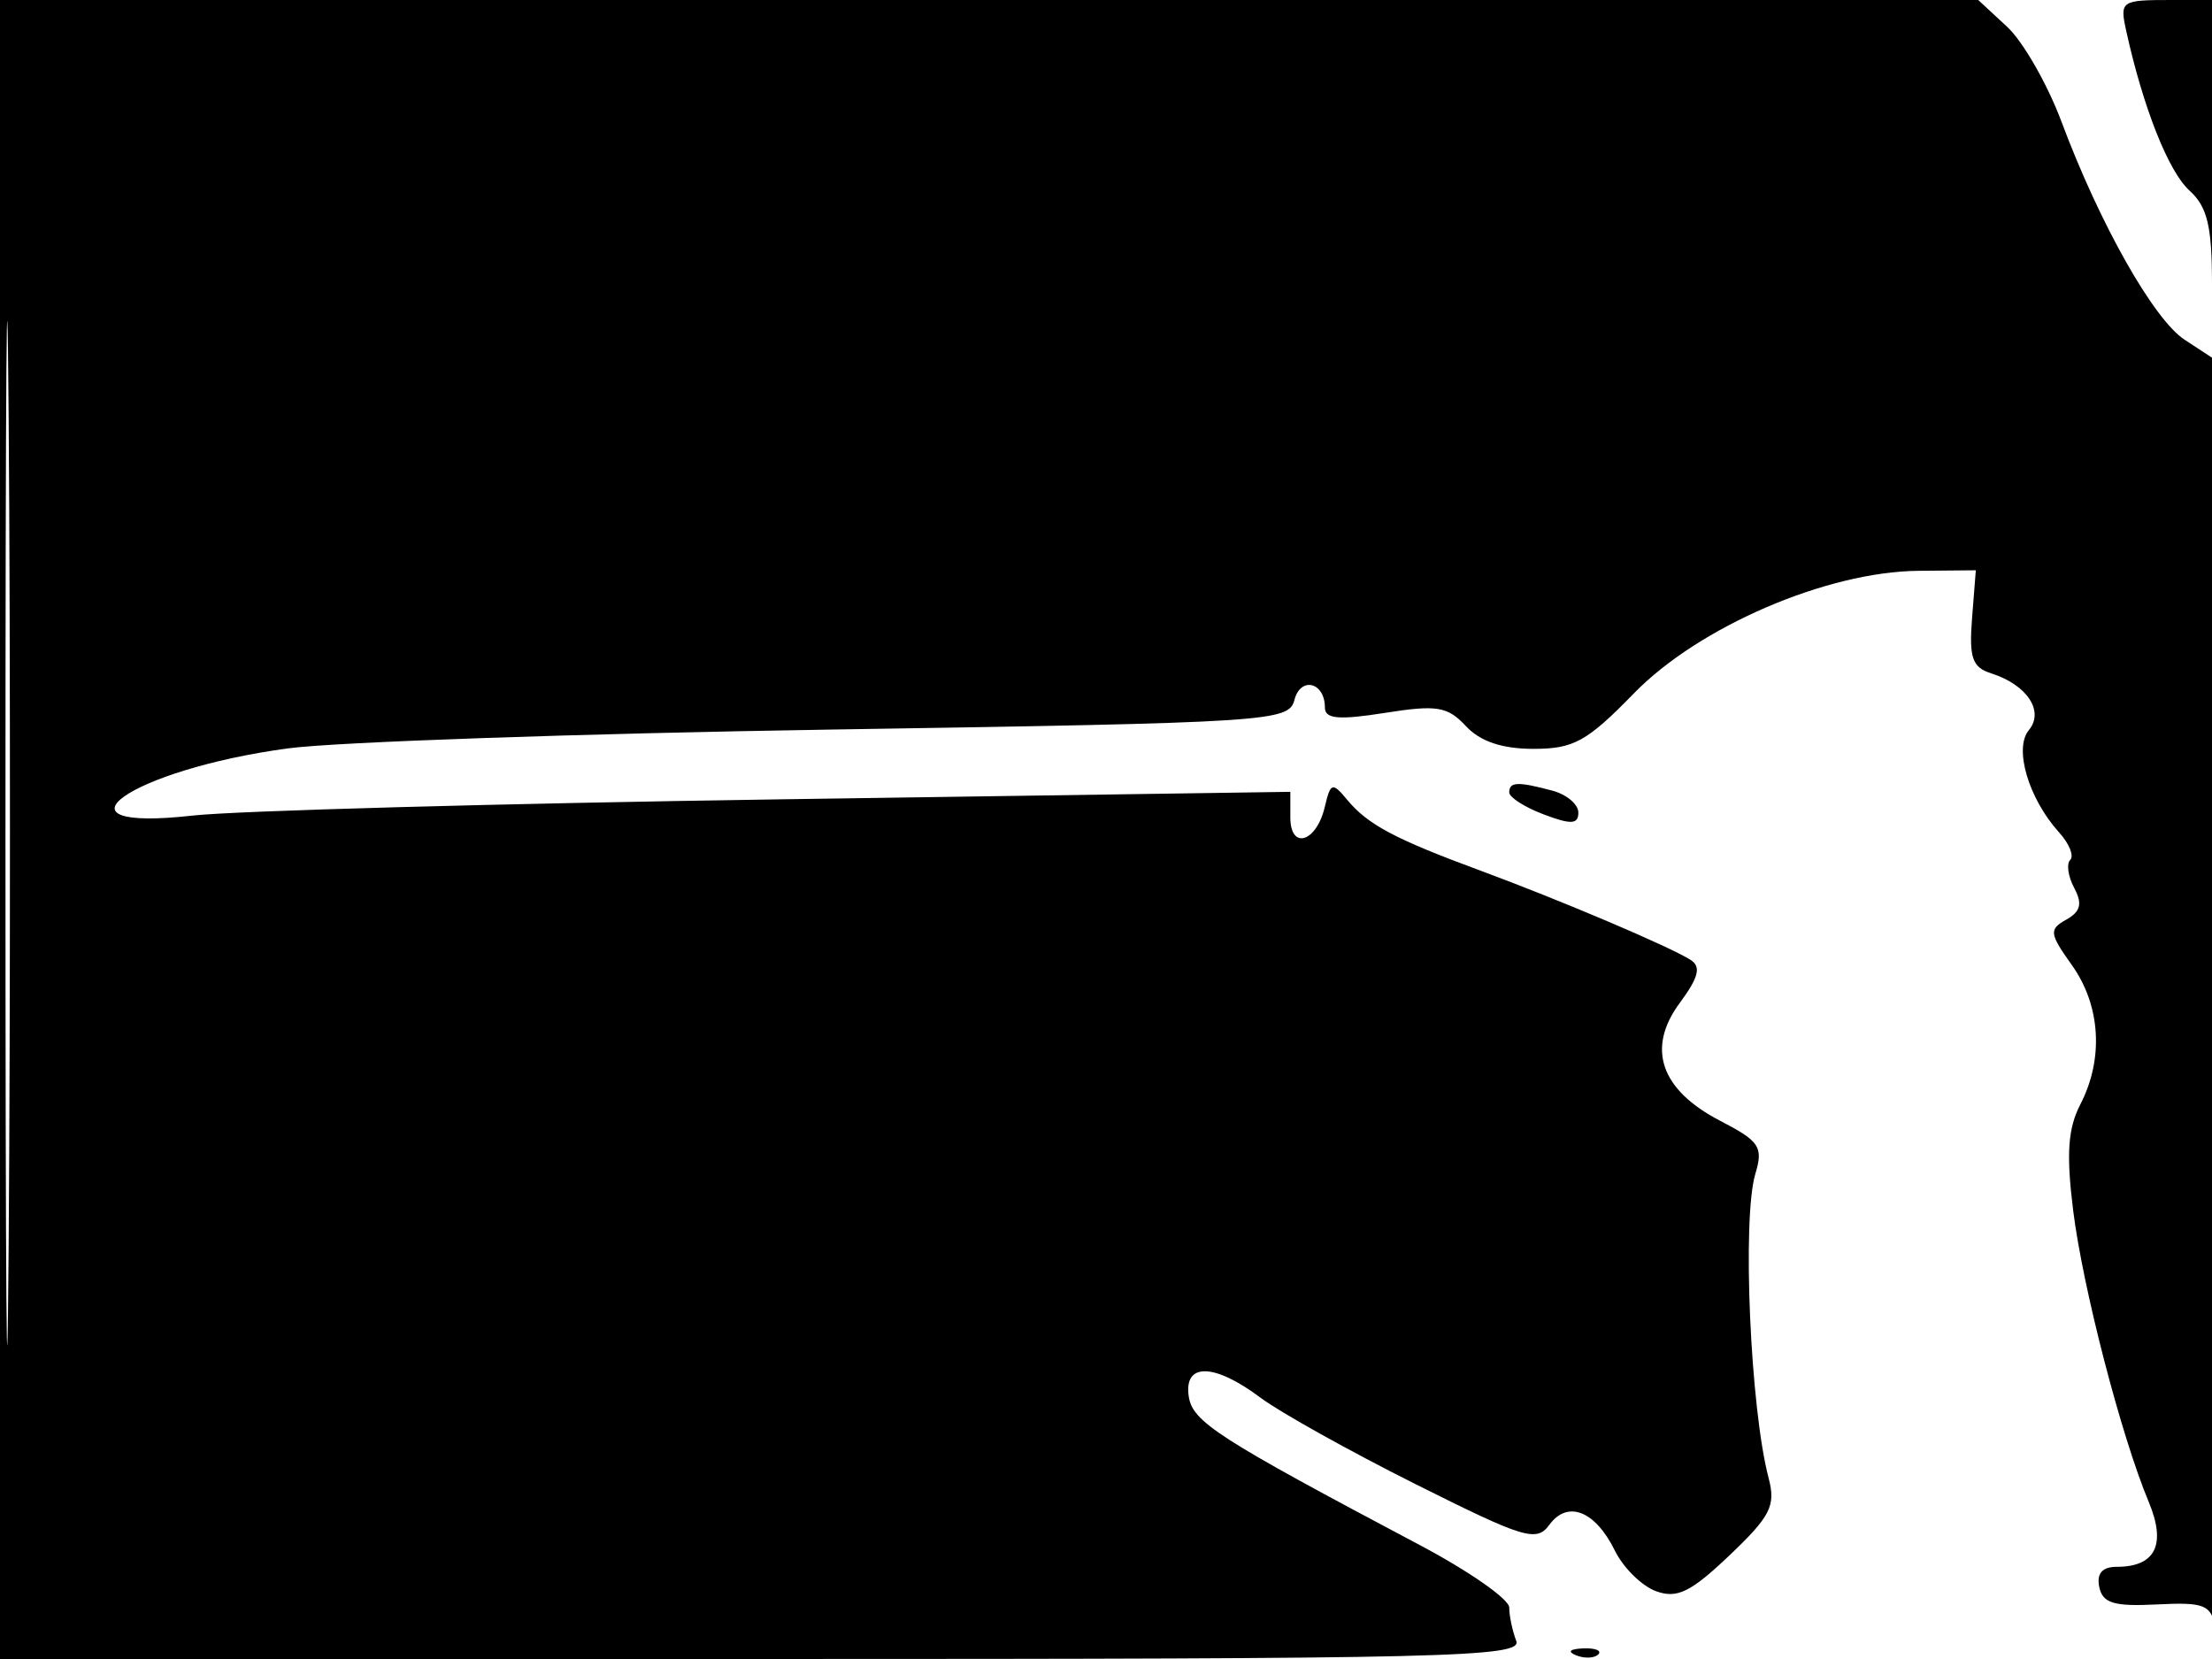 <svg xmlns="http://www.w3.org/2000/svg" width="192" height="144" viewBox="0 0 192 144" version="1.1">
	<path d="M 0 72 L 0 144 66.107 144 C 125.977 144, 132.157 143.851, 131.607 142.418 C 131.273 141.548, 131 140.248, 131 139.530 C 131 138.811, 127.513 136.376, 123.250 134.118 C 105.641 124.792, 103.504 123.416, 103.180 121.194 C 102.753 118.257, 105.387 118.308, 109.406 121.316 C 111.108 122.589, 117.171 125.970, 122.880 128.829 C 132.315 133.554, 133.371 133.875, 134.485 132.351 C 136.067 130.188, 138.465 131.131, 140.165 134.586 C 140.899 136.080, 142.510 137.668, 143.744 138.116 C 145.571 138.780, 146.756 138.201, 150.118 135.003 C 153.690 131.605, 154.148 130.698, 153.513 128.287 C 151.922 122.244, 151.203 105.746, 152.363 101.887 C 153.064 99.553, 152.738 99.061, 149.324 97.292 C 144.130 94.602, 142.888 90.995, 145.799 87.058 C 147.443 84.834, 147.675 83.912, 146.741 83.317 C 144.929 82.165, 135.412 78.123, 128.500 75.570 C 121.072 72.827, 118.725 71.579, 116.935 69.422 C 115.645 67.867, 115.492 67.916, 114.990 70.043 C 114.263 73.122, 112 73.807, 112 70.948 L 112 68.730 67.750 69.381 C 43.412 69.739, 20.462 70.373, 16.750 70.789 C 3.577 72.265, 11.307 66.803, 25 64.958 C 29.125 64.403, 50.353 63.668, 72.172 63.325 C 110.400 62.724, 111.863 62.630, 112.355 60.750 C 112.895 58.687, 115 59.212, 115 61.410 C 115 62.405, 116.193 62.513, 120.202 61.879 C 124.725 61.164, 125.644 61.314, 127.241 63.028 C 128.482 64.360, 130.385 65, 133.104 65 C 136.599 65, 137.749 64.364, 141.826 60.179 C 147.451 54.403, 158.549 49.621, 166.500 49.547 L 171.500 49.500 171.173 53.658 C 170.903 57.091, 171.192 57.926, 172.833 58.447 C 175.948 59.436, 177.469 61.730, 176.101 63.378 C 174.786 64.963, 176.077 69.323, 178.730 72.254 C 179.605 73.221, 180.040 74.294, 179.696 74.638 C 179.352 74.982, 179.508 76.080, 180.042 77.078 C 180.769 78.438, 180.596 79.127, 179.351 79.824 C 177.835 80.672, 177.879 81.021, 179.844 83.781 C 182.335 87.280, 182.615 91.910, 180.573 95.858 C 179.491 97.952, 179.340 100.171, 179.948 105.059 C 180.786 111.792, 184.116 124.639, 186.505 130.358 C 188.054 134.065, 187.101 136, 183.727 136 C 182.472 136, 181.972 136.578, 182.214 137.750 C 182.504 139.157, 183.485 139.454, 187.220 139.264 C 191.323 139.056, 191.915 139.289, 192.296 141.264 C 192.533 142.494, 192.789 111.213, 192.864 71.750 L 193 0 188.481 0 C 184.070 0, 183.976 0.066, 184.570 2.750 C 186.031 9.362, 188.227 14.896, 190.041 16.537 C 191.596 17.944, 192 19.625, 192 24.678 L 192 31.046 189.620 29.487 C 186.937 27.729, 182.248 19.425, 178.940 10.575 C 177.722 7.316, 175.596 3.604, 174.217 2.325 L 171.708 0 85.854 0 L 0 0 0 72 M 0.474 72.500 C 0.474 112.100, 0.598 128.154, 0.750 108.176 C 0.901 88.198, 0.901 55.798, 0.750 36.176 C 0.598 16.554, 0.474 32.900, 0.474 72.500 M 131 68.781 C 131 69.210, 132.350 70.071, 134 70.694 C 136.373 71.590, 137 71.555, 137 70.530 C 137 69.817, 135.988 68.962, 134.750 68.630 C 131.739 67.823, 131 67.853, 131 68.781 M 136.813 143.683 C 137.534 143.972, 138.397 143.936, 138.729 143.604 C 139.061 143.272, 138.471 143.036, 137.417 143.079 C 136.252 143.127, 136.015 143.364, 136.813 143.683" stroke="none" fill="black" fill-rule="evenodd"/>
</svg>